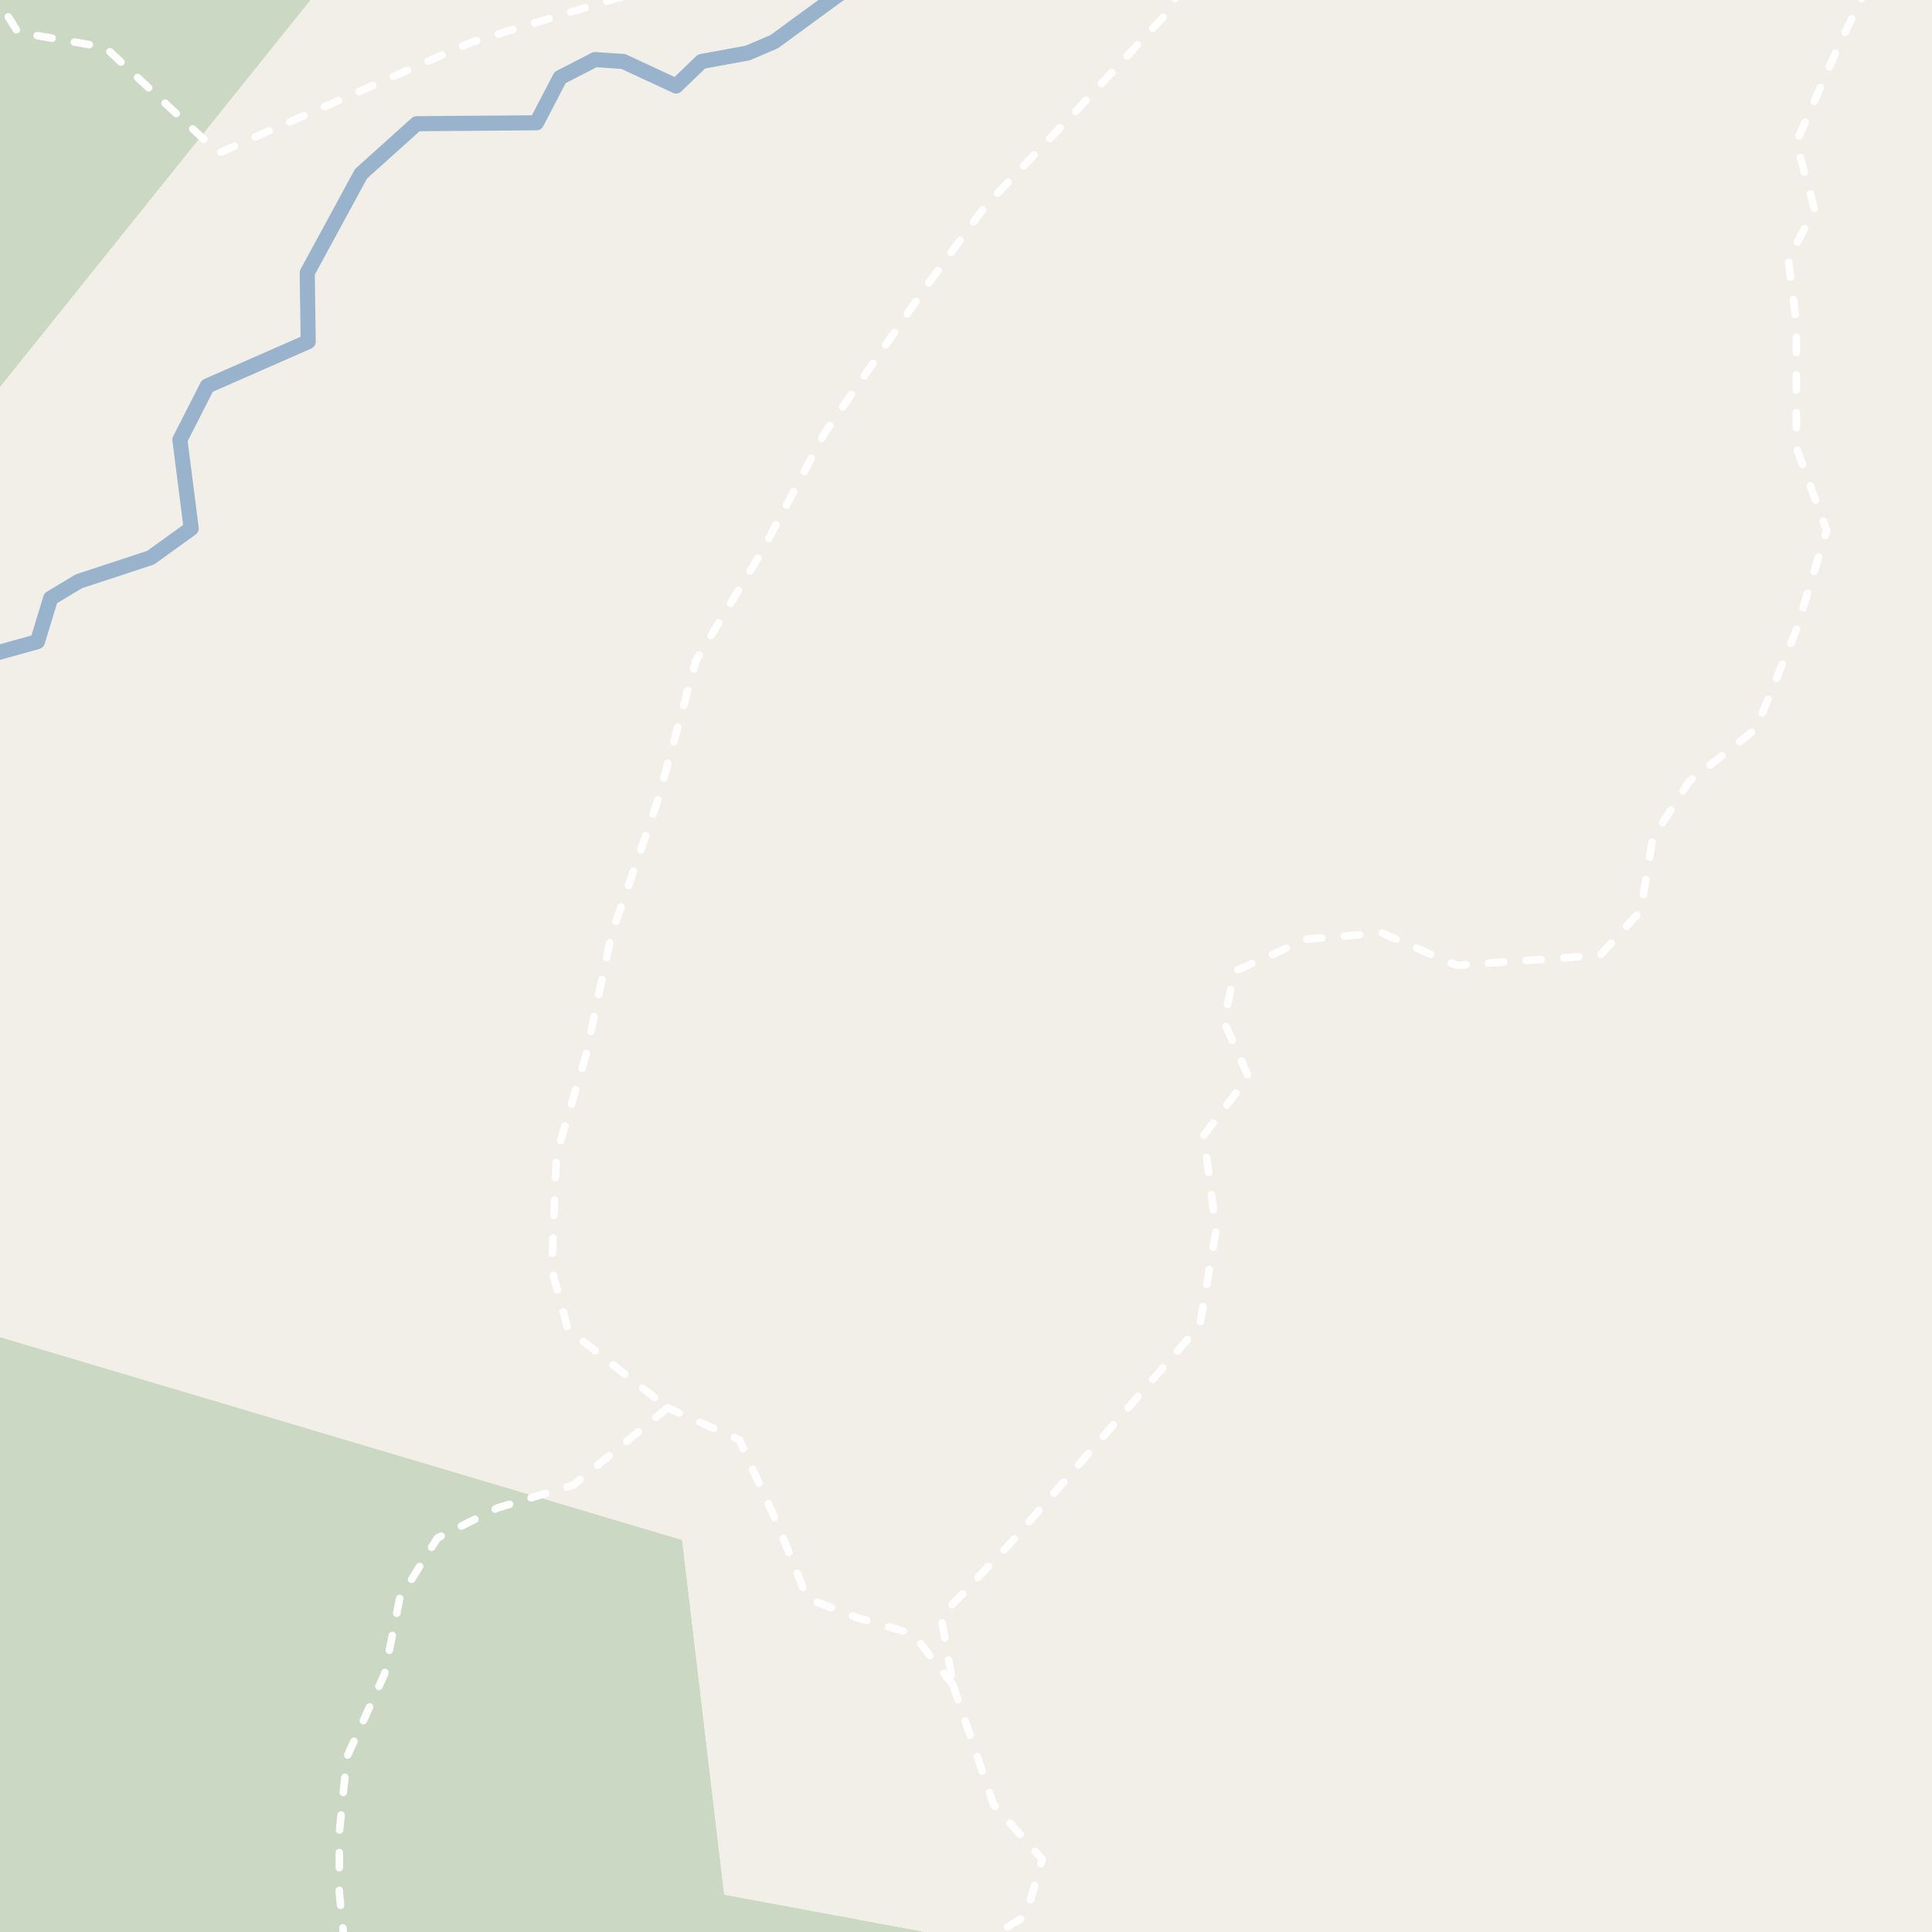 <?xml version="1.0" encoding="UTF-8"?>
<svg xmlns="http://www.w3.org/2000/svg" xmlns:xlink="http://www.w3.org/1999/xlink" width="256pt" height="256pt" viewBox="0 0 256 256" version="1.1">
<g id="surface2">
<rect x="0" y="0" width="256" height="256" style="fill:rgb(94.902%,93.725%,91.373%);fill-opacity:1;stroke:none;"/>
<path style=" stroke:none;fill-rule:evenodd;fill:rgb(70.98%,82.353%,61.176%);fill-opacity:1;" d="M -4 260 L 260 260 L -4 260 L 138.594 260 L 138.312 259.84 L 137.391 260 L 129.984 260 L 122.055 255.938 L 95.922 251.09 L 90.348 204.082 L -4 176.027 L -4 56.223 L 44.312 -4 L 260 -4 L -4 -4 Z M -4 260 "/>
<path style=" stroke:none;fill-rule:evenodd;fill:rgb(79.608%,84.706%,76.471%);fill-opacity:1;" d="M -4 260 L 260 260 L -4 260 L 138.594 260 L 138.312 259.84 L 137.391 260 L 129.984 260 L 122.055 255.938 L 95.922 251.09 L 90.348 204.082 L -4 176.027 L -4 56.223 L 44.312 -4 L 260 -4 L -4 -4 Z M -4 260 "/>
<path style=" stroke:none;fill-rule:evenodd;fill:rgb(60%,70.196%,80%);fill-opacity:1;" d="M -4 259 L -4 -4 L 259 -4 L -4 -4 Z M -8231945.477 5082773.352 Z M -8231945.477 5082773.352 "/>
<path style="fill:none;stroke-width:1;stroke-linecap:round;stroke-linejoin:round;stroke:rgb(70.196%,77.647%,83.137%);stroke-opacity:1;stroke-miterlimit:10;" d="M -4 259 L -4 -4 L 259 -4 L -4 -4 L -4 259 "/>
<path style="fill:none;stroke-width:2;stroke-linecap:round;stroke-linejoin:round;stroke:rgb(60%,70.196%,80%);stroke-opacity:1;stroke-miterlimit:10;" d="M 114.637 -3 L 110.961 -0.605 L 102.586 5.52 L 99.086 7.02 L 92.961 8.145 L 89.586 11.395 L 82.586 8.145 L 78.84 7.895 L 74.215 10.27 L 71.09 16.27 L 55.211 16.395 L 47.84 23.02 L 40.711 36.145 L 40.84 45.27 L 27.465 51.145 L 23.836 58.27 L 25.336 70.02 L 19.961 73.895 L 10.461 77.02 L 6.711 79.27 L 4.961 85.02 L -3 87.238 "/>
<path style="fill:none;stroke-width:1;stroke-linecap:round;stroke-linejoin:round;stroke:rgb(100%,100%,100%);stroke-opacity:1;stroke-dasharray:2,3;stroke-miterlimit:10;" d="M 126.293 223.305 L 120.992 216.5 L 113.641 214.379 L 106.965 211.789 L 102.965 201.793 L 97.965 190.793 L 88.465 186.543 "/>
<path style="fill:none;stroke-width:1;stroke-linecap:round;stroke-linejoin:round;stroke:rgb(100%,100%,100%);stroke-opacity:1;stroke-dasharray:2,3;stroke-miterlimit:10;" d="M 247.535 -2 L 243.652 6.008 L 238.027 18.867 L 240.438 27.707 L 236.957 34.406 L 238.027 42.715 L 238.027 59.328 L 242.047 70.312 L 238.027 83.441 L 232.668 96.57 L 223.828 103.539 L 219.004 111.039 L 217.395 120.688 L 212.039 126.578 L 193.016 127.918 L 183.098 123.633 L 173.184 124.438 L 163.539 128.727 L 162.199 135.422 L 165.414 142.656 L 159.52 150.426 L 161.129 163.02 L 158.984 175.613 L 134.066 204.285 L 124.688 214.199 L 126.293 223.305 "/>
<path style="fill:none;stroke-width:1;stroke-linecap:round;stroke-linejoin:round;stroke:rgb(100%,100%,100%);stroke-opacity:1;stroke-dasharray:2,3;stroke-miterlimit:10;" d="M 126.293 223.305 L 131.652 239.117 L 138.086 246.348 L 135.941 253.852 L 130.746 257 "/>
<path style="fill:none;stroke-width:1;stroke-linecap:round;stroke-linejoin:round;stroke:rgb(100%,100%,100%);stroke-opacity:1;stroke-dasharray:2,3;stroke-miterlimit:10;" d="M -1.555 -2 L 2.383 4.281 L 13.941 6.27 L 28.969 20.281 L 62.473 5.59 L 82.012 -0.336 L 99.043 -1.855 L 99.367 -2 "/>
<path style="fill:none;stroke-width:1;stroke-linecap:round;stroke-linejoin:round;stroke:rgb(100%,100%,100%);stroke-opacity:1;stroke-dasharray:2,3;stroke-miterlimit:10;" d="M 156.629 -2 L 154.77 1.586 L 142.629 14.641 L 130.488 27.387 L 122.898 37.711 L 109.238 57.441 L 101.043 72.922 L 92.238 87.492 L 87.078 106.312 L 81.008 123.918 L 77.668 139.703 L 73.723 153.059 L 73.117 168.234 L 75.242 176.129 L 88.465 186.543 "/>
<path style="fill:none;stroke-width:1;stroke-linecap:round;stroke-linejoin:round;stroke:rgb(100%,100%,100%);stroke-opacity:1;stroke-dasharray:2,3;stroke-miterlimit:10;" d="M 88.465 186.543 L 75.965 196.793 L 65.965 199.793 L 57.965 203.793 L 52.965 211.789 L 50.965 221.793 L 45.965 232.793 L 44.965 242.793 L 44.965 250.793 L 45.586 257 "/>
</g>
</svg>

